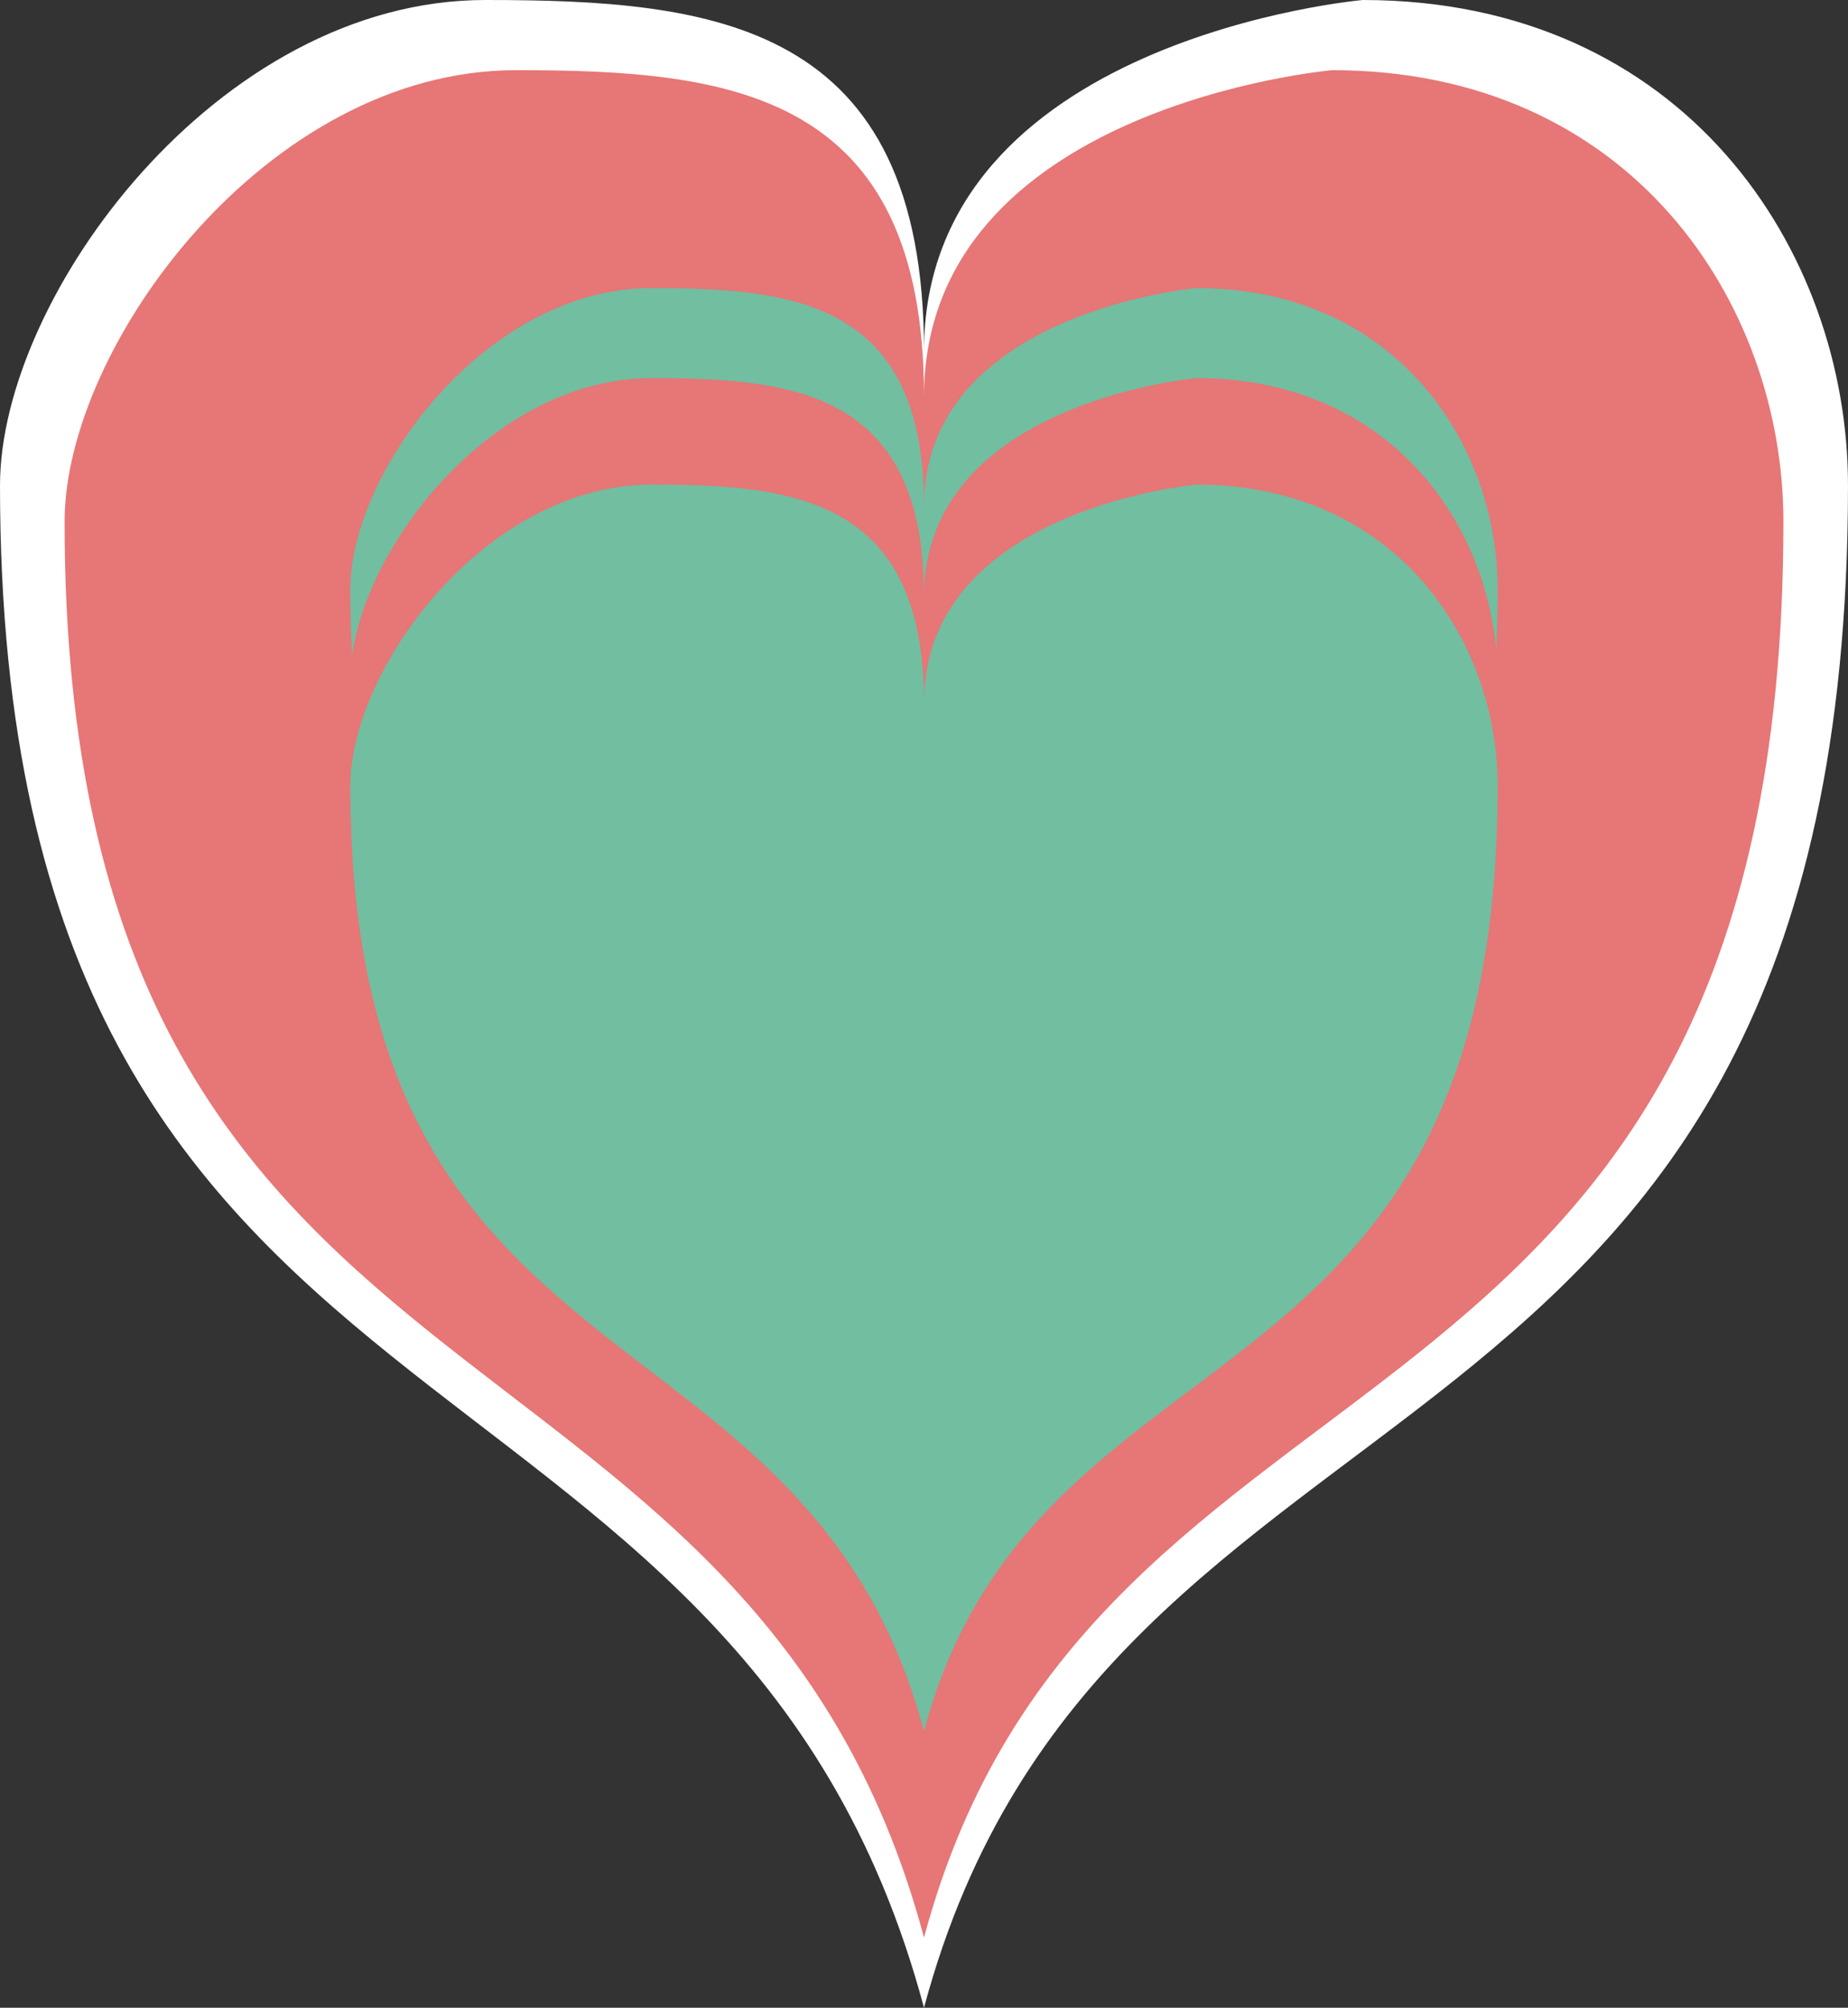 <?xml version="1.0" encoding="UTF-8" standalone="no"?>
<svg
   xmlns:dc="http://purl.org/dc/elements/1.1/"
   xmlns:cc="http://creativecommons.org/ns#"
   xmlns:rdf="http://www.w3.org/1999/02/22-rdf-syntax-ns#"
   xmlns:svg="http://www.w3.org/2000/svg"
   xmlns="http://www.w3.org/2000/svg"
   xmlns:sodipodi="http://sodipodi.sourceforge.net/DTD/sodipodi-0.dtd"
   xmlns:inkscape="http://www.inkscape.org/namespaces/inkscape"
   width="169.24mm"
   height="183.84mm"
   viewBox="0 0 169.24 183.84"
   version="1.1"
   id="svg8"
   inkscape:version="1.0.1 (3bc2e813f5, 2020-09-07)"
   sodipodi:docname="heart.svg">
  <rect x="0" y="0" width="169.24" height="183.84" fill="#333333" stroke="none"/>
  <defs
     id="defs2" />
  <sodipodi:namedview
     id="base"
     pagecolor="#ffffff"
     bordercolor="#666666"
     borderopacity="1.0"
     inkscape:pageopacity="0.0"
     inkscape:pageshadow="2"
     inkscape:zoom="0.7"
     inkscape:cx="359.06438"
     inkscape:cy="283.13742"
     inkscape:document-units="mm"
     inkscape:current-layer="layer1"
     inkscape:document-rotation="0"
     showgrid="false"
     inkscape:snap-smooth-nodes="true"
     fit-margin-top="0"
     fit-margin-left="0"
     fit-margin-right="0"
     fit-margin-bottom="0"
     inkscape:snap-global="false" />
  <g
     inkscape:label="Layer 1"
     inkscape:groupmode="layer"
     id="layer1"
     transform="translate(-19.701,-49.513)">
    <path
       id="path849"
       style="fill:#ffffff;fill-opacity:1;stroke:none;stroke-width:1.611"
       d="M 64.143,49.513 C 39.598,49.513 19.701,76.715 19.701,93.954 c 0,91.568 67.205,74.404 84.62,139.398 16.645,-62.119 84.619,-44.589 84.619,-139.398 2.8e-4,-21.5 -15.006,-44.441 -44.44,-44.441 0,0 -40.179,3.523 -40.179,32.148 0,-30.154 -19.229,-32.147 -40.179,-32.148 z"
       sodipodi:nodetypes="scccccs" />
    <path
       id="path859"
       style="fill:#e77676;fill-opacity:1;stroke:none;stroke-width:1.498"
       d="M 66.951,55.939 C 44.123,55.938 25.617,81.239 25.617,97.273 c 0,85.167 62.507,69.202 78.705,129.654 15.481,-57.776 78.704,-41.472 78.704,-129.654 2.6e-4,-19.997 -13.957,-41.335 -41.334,-41.335 0,0 -37.37,3.277 -37.37,29.9 0,-28.046 -17.885,-29.9 -37.37,-29.9 z"
       sodipodi:nodetypes="scccccs" />
    <path
       id="path843"
       style="fill:#71bea1;fill-opacity:1;stroke:none;stroke-width:1"
       d="M 79.375,75.892 C 64.136,75.892 51.782,92.782 51.783,103.485 c 0,56.853 41.726,46.196 52.539,86.55 10.334,-38.568 52.538,-27.685 52.538,-86.55 1.8e-4,-13.349 -9.317,-27.593 -27.592,-27.593 0,0 -24.946,2.187 -24.946,19.96 0,-18.722 -11.939,-19.96 -24.946,-19.96 z"
       sodipodi:nodetypes="scccccs" />
    <path
       id="path845"
       style="fill:#e77676;fill-opacity:1;stroke:none;stroke-width:1"
       d="M 79.375,84.137 C 64.136,84.137 51.782,101.027 51.783,111.73 c 0,56.853 41.726,46.196 52.539,86.55 10.334,-38.568 52.538,-27.685 52.538,-86.55 1.8e-4,-13.349 -9.317,-27.593 -27.592,-27.593 0,0 -24.946,2.187 -24.946,19.96 0,-18.722 -11.939,-19.96 -24.946,-19.96 z"
       sodipodi:nodetypes="scccccs" />
    <path
       id="path847"
       style="fill:#71bea1;fill-opacity:1;stroke:none;stroke-width:1"
       d="M 79.375,93.887 C 64.136,93.887 51.782,110.776 51.783,121.479 c 0,56.853 41.726,46.196 52.539,86.55 10.334,-38.568 52.538,-27.685 52.538,-86.55 1.8e-4,-13.349 -9.317,-27.593 -27.592,-27.593 0,0 -24.946,2.187 -24.946,19.96 0,-18.722 -11.939,-19.96 -24.946,-19.96 z"
       sodipodi:nodetypes="scccccs" />
  </g>
</svg>
